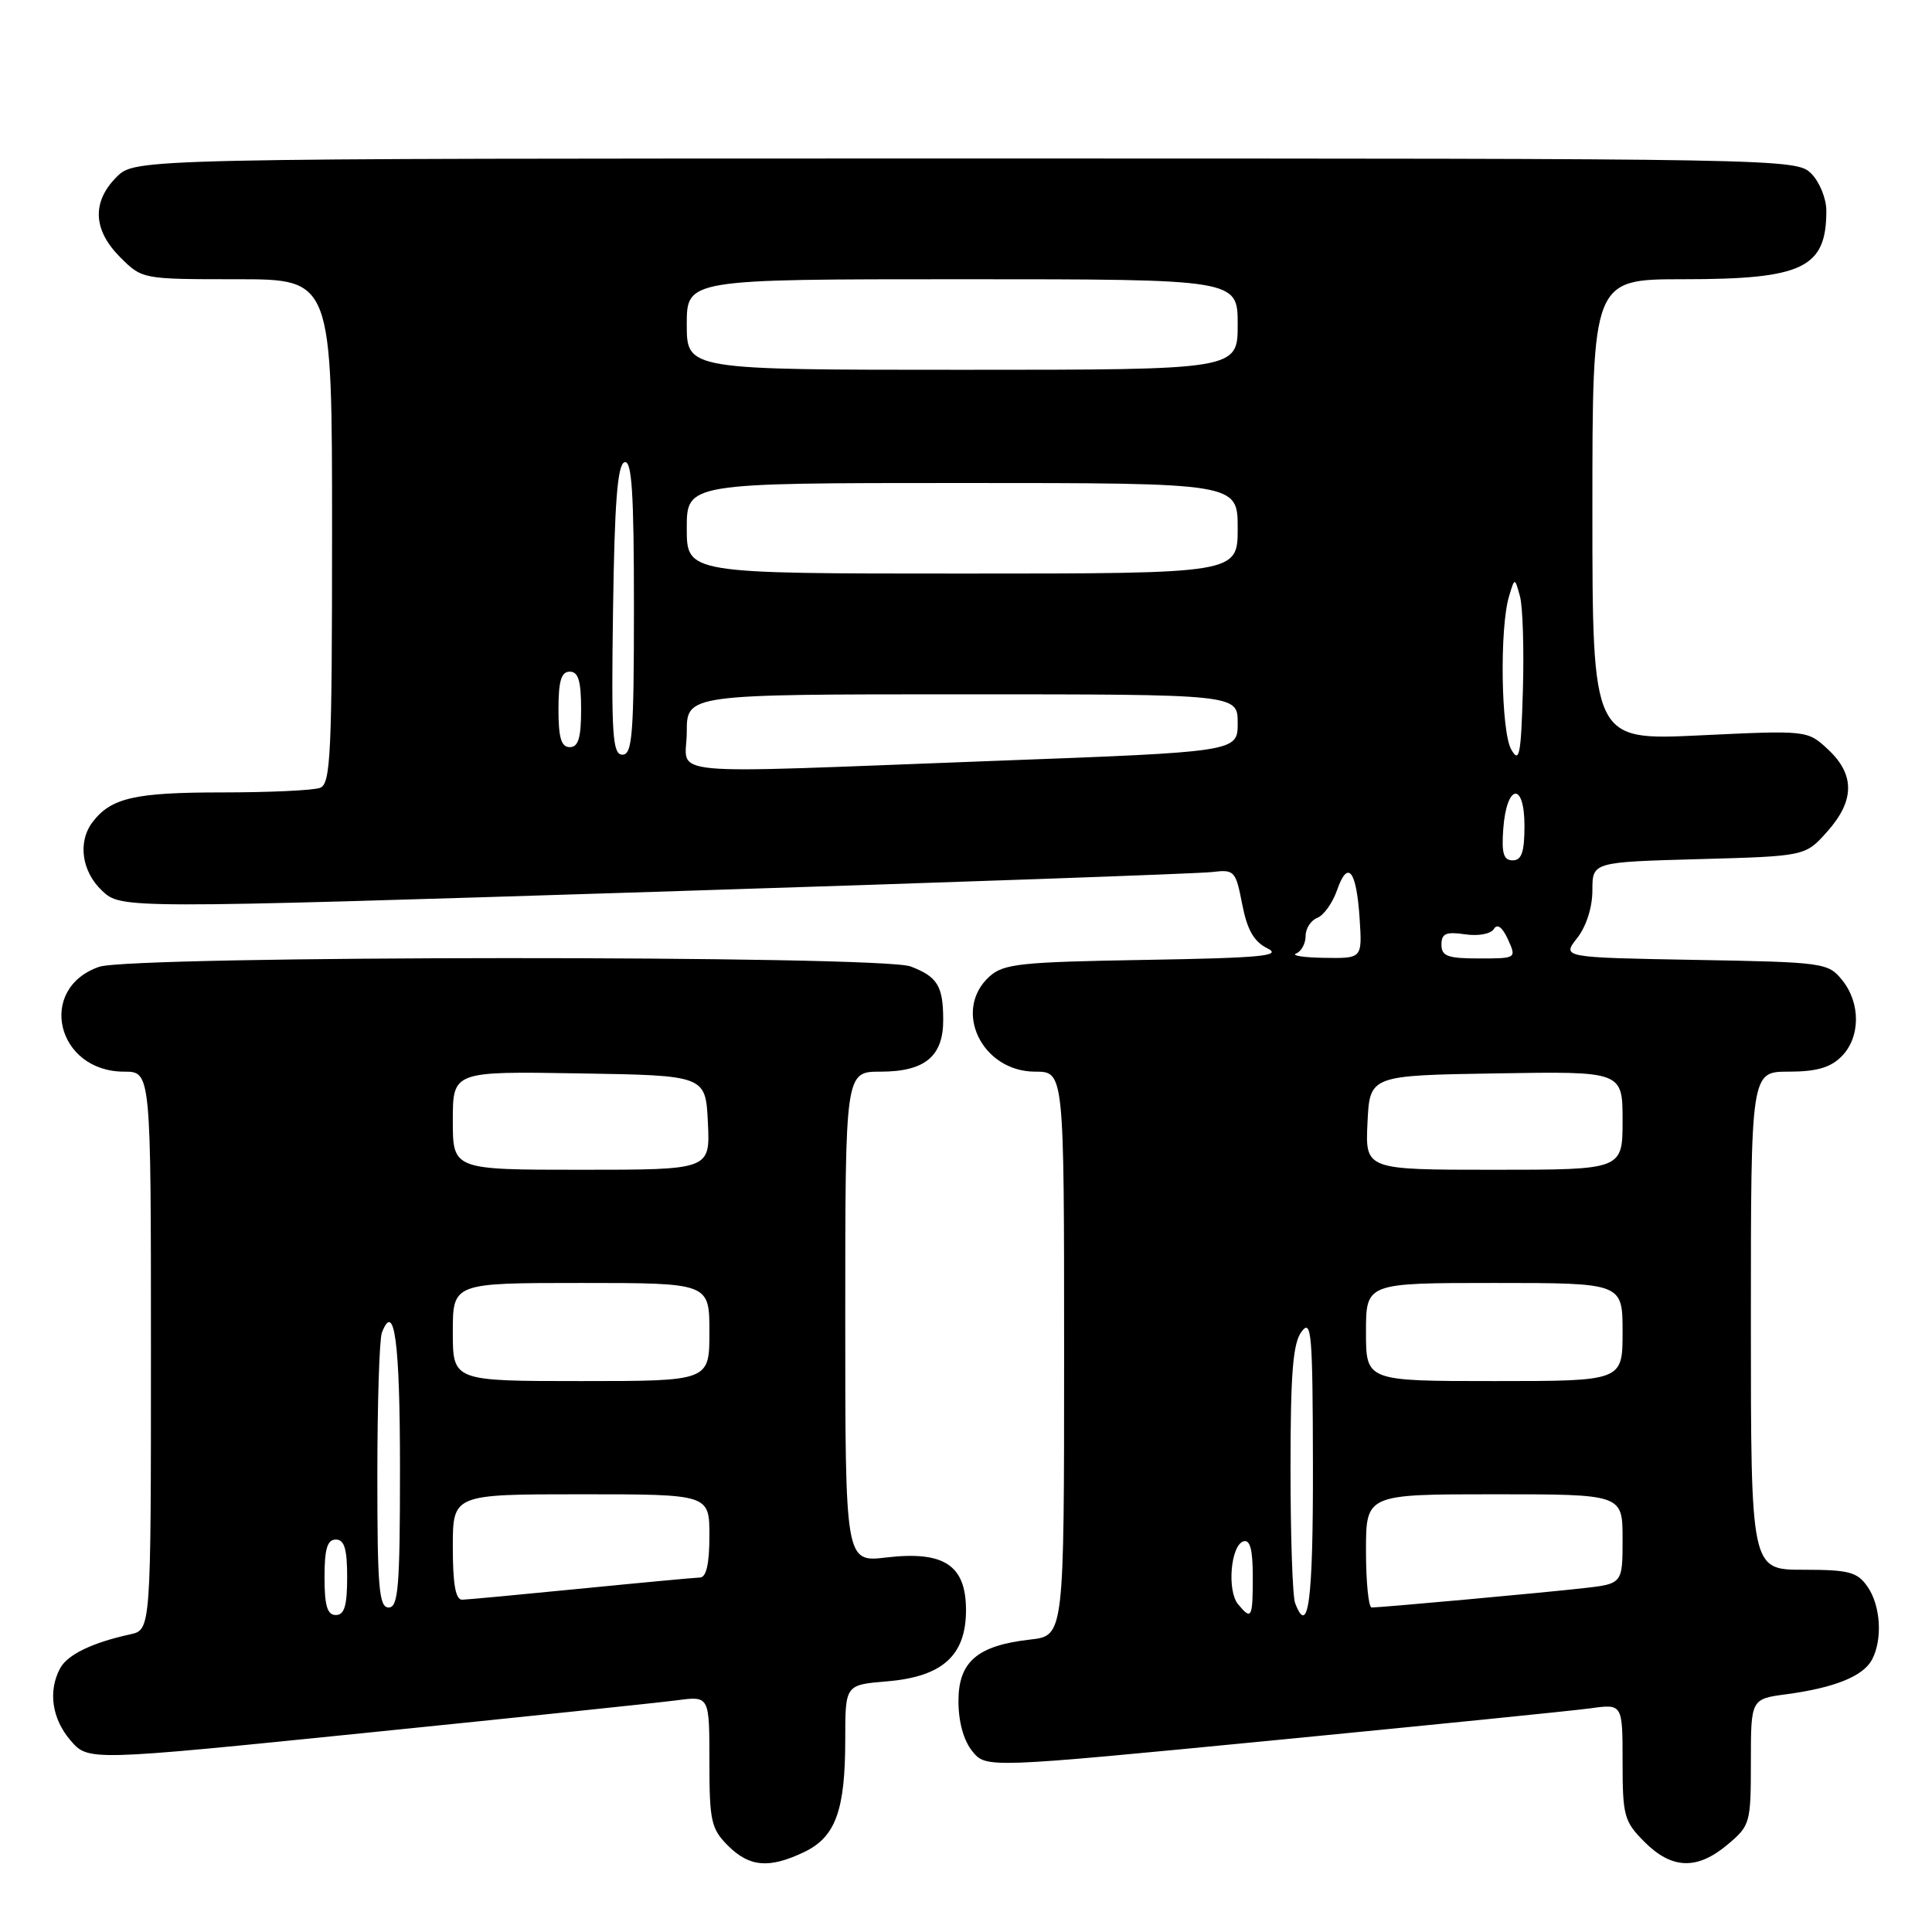 <?xml version="1.0" encoding="UTF-8" standalone="no"?>
<!DOCTYPE svg PUBLIC "-//W3C//DTD SVG 1.1//EN" "http://www.w3.org/Graphics/SVG/1.1/DTD/svg11.dtd" >
<svg xmlns="http://www.w3.org/2000/svg" xmlns:xlink="http://www.w3.org/1999/xlink" version="1.1" viewBox="0 0 256 256">
 <g >
 <path fill="currentColor"
d=" M 106.53 245.42 C 110.71 243.43 112.00 239.92 112.00 230.47 C 112.00 223.25 112.00 223.25 117.51 222.79 C 124.88 222.18 128.00 219.37 128.00 213.35 C 128.00 207.40 125.10 205.48 117.47 206.37 C 112.00 207.02 112.00 207.02 112.00 174.51 C 112.00 142.00 112.00 142.00 116.67 142.00 C 122.56 142.00 125.01 139.97 124.98 135.10 C 124.97 130.64 124.21 129.41 120.66 128.06 C 116.72 126.56 17.44 126.60 13.13 128.11 C 4.85 130.99 7.49 142.00 16.45 142.00 C 20.00 142.00 20.00 142.00 20.00 178.98 C 20.00 215.96 20.00 215.96 17.25 216.56 C 12.22 217.66 8.93 219.25 7.96 221.07 C 6.35 224.09 6.88 227.75 9.35 230.62 C 11.70 233.35 11.70 233.35 48.60 229.60 C 68.89 227.54 87.41 225.60 89.75 225.29 C 94.00 224.73 94.00 224.73 94.00 233.41 C 94.00 241.29 94.23 242.32 96.45 244.55 C 99.31 247.40 101.89 247.62 106.53 245.42 Z  M 228.92 244.41 C 231.91 241.90 232.00 241.57 232.00 233.47 C 232.00 225.12 232.00 225.12 236.75 224.49 C 243.08 223.64 246.87 222.11 248.04 219.93 C 249.48 217.24 249.20 212.73 247.44 210.22 C 246.09 208.29 244.98 208.00 238.94 208.00 C 232.00 208.00 232.00 208.00 232.00 175.00 C 232.00 142.00 232.00 142.00 237.00 142.00 C 240.67 142.00 242.53 141.47 244.00 140.00 C 246.53 137.47 246.57 132.92 244.09 129.86 C 242.23 127.57 241.69 127.49 224.57 127.19 C 206.96 126.87 206.96 126.87 208.98 124.30 C 210.19 122.76 211.00 120.23 211.00 117.98 C 211.00 114.23 211.00 114.23 225.10 113.84 C 239.21 113.45 239.21 113.45 242.10 110.21 C 245.76 106.12 245.81 102.66 242.25 99.33 C 239.50 96.76 239.50 96.76 225.25 97.44 C 211.00 98.12 211.00 98.12 211.00 67.56 C 211.00 37.00 211.00 37.00 223.05 37.00 C 238.91 37.00 242.00 35.52 242.00 27.92 C 242.00 26.31 241.10 24.10 240.00 23.00 C 238.02 21.02 236.67 21.00 127.95 21.00 C 17.91 21.00 17.91 21.00 15.45 23.45 C 12.15 26.76 12.32 30.47 15.92 34.08 C 18.84 37.00 18.86 37.00 31.42 37.00 C 44.00 37.00 44.00 37.00 44.00 70.39 C 44.00 99.92 43.82 103.86 42.42 104.39 C 41.55 104.73 35.67 105.00 29.35 105.00 C 17.88 105.00 14.73 105.72 12.28 108.91 C 10.27 111.54 10.81 115.47 13.53 118.03 C 16.07 120.41 16.07 120.41 86.78 118.17 C 125.68 116.94 158.89 115.76 160.60 115.55 C 163.57 115.19 163.73 115.36 164.60 119.82 C 165.26 123.22 166.15 124.78 167.94 125.66 C 169.95 126.66 167.14 126.93 151.79 127.19 C 135.18 127.47 132.98 127.70 131.10 129.40 C 126.18 133.87 130.10 142.00 137.17 142.00 C 141.00 142.00 141.00 142.00 141.00 179.37 C 141.00 216.74 141.00 216.74 136.51 217.25 C 129.50 218.04 127.00 220.18 127.00 225.41 C 127.00 228.15 127.68 230.62 128.83 232.04 C 130.66 234.30 130.66 234.30 168.58 230.62 C 189.44 228.59 208.41 226.68 210.75 226.36 C 215.00 225.77 215.00 225.77 215.00 233.46 C 215.00 240.63 215.20 241.35 217.92 244.08 C 221.55 247.70 224.89 247.80 228.92 244.41 Z  M 43.00 209.00 C 43.00 205.22 43.37 204.00 44.50 204.00 C 45.63 204.00 46.00 205.22 46.00 209.00 C 46.00 212.78 45.63 214.00 44.50 214.00 C 43.37 214.00 43.00 212.78 43.00 209.00 Z  M 50.00 195.58 C 50.00 186.00 50.27 177.45 50.60 176.59 C 52.26 172.27 53.00 177.82 53.00 194.56 C 53.00 210.28 52.78 213.00 51.50 213.00 C 50.22 213.00 50.00 210.40 50.00 195.58 Z  M 60.00 205.00 C 60.00 198.00 60.00 198.00 77.00 198.00 C 94.00 198.00 94.00 198.00 94.00 203.50 C 94.00 207.22 93.59 209.01 92.75 209.03 C 92.06 209.05 84.97 209.71 77.00 210.50 C 69.03 211.29 61.94 211.95 61.25 211.97 C 60.37 211.99 60.00 209.95 60.00 205.00 Z  M 60.00 176.50 C 60.00 170.00 60.00 170.00 77.00 170.00 C 94.00 170.00 94.00 170.00 94.00 176.50 C 94.00 183.00 94.00 183.00 77.00 183.00 C 60.00 183.00 60.00 183.00 60.00 176.50 Z  M 60.00 148.48 C 60.00 141.95 60.00 141.95 76.75 142.23 C 93.50 142.50 93.50 142.50 93.80 148.75 C 94.10 155.00 94.10 155.00 77.05 155.00 C 60.00 155.00 60.00 155.00 60.00 148.48 Z  M 164.05 212.57 C 162.57 210.77 163.07 204.80 164.75 204.24 C 165.64 203.95 166.00 205.30 166.00 208.92 C 166.00 214.43 165.84 214.72 164.05 212.57 Z  M 171.61 212.42 C 171.27 211.55 171.00 203.53 171.00 194.61 C 171.00 181.89 171.32 177.96 172.47 176.44 C 173.78 174.71 173.94 176.67 173.97 194.25 C 174.00 212.13 173.36 217.00 171.61 212.42 Z  M 181.00 205.50 C 181.00 198.00 181.00 198.00 198.00 198.00 C 215.00 198.00 215.00 198.00 215.00 203.93 C 215.00 209.86 215.00 209.86 209.75 210.45 C 204.29 211.06 183.06 213.00 181.75 213.00 C 181.34 213.00 181.00 209.62 181.00 205.50 Z  M 181.00 176.50 C 181.00 170.00 181.00 170.00 198.00 170.00 C 215.00 170.00 215.00 170.00 215.00 176.50 C 215.00 183.00 215.00 183.00 198.00 183.00 C 181.00 183.00 181.00 183.00 181.00 176.50 Z  M 181.20 148.75 C 181.50 142.50 181.50 142.50 198.25 142.23 C 215.00 141.95 215.00 141.95 215.00 148.48 C 215.00 155.00 215.00 155.00 197.95 155.00 C 180.90 155.00 180.90 155.00 181.20 148.75 Z  M 171.75 126.34 C 172.44 126.06 173.00 125.02 173.00 124.02 C 173.00 123.03 173.70 121.95 174.55 121.62 C 175.40 121.29 176.58 119.64 177.17 117.94 C 178.60 113.84 179.74 115.30 180.16 121.75 C 180.50 127.00 180.50 127.00 175.50 126.92 C 172.75 126.88 171.06 126.62 171.75 126.34 Z  M 191.00 125.17 C 191.00 123.70 191.60 123.43 194.11 123.80 C 195.87 124.06 197.53 123.76 197.94 123.10 C 198.40 122.35 199.06 122.84 199.81 124.47 C 200.95 126.99 200.94 127.00 195.98 127.00 C 191.82 127.00 191.00 126.70 191.00 125.17 Z  M 199.19 109.83 C 199.63 103.86 202.00 103.51 202.00 109.42 C 202.00 112.90 201.63 114.00 200.44 114.00 C 199.23 114.00 198.95 113.07 199.19 109.83 Z  M 91.00 97.00 C 91.00 92.00 91.00 92.00 127.50 92.00 C 164.00 92.00 164.00 92.00 164.00 95.81 C 164.00 99.62 164.00 99.62 131.75 100.82 C 86.27 102.53 91.00 102.97 91.00 97.00 Z  M 200.25 99.32 C 198.89 96.94 198.69 83.17 199.96 79.00 C 200.71 76.50 200.71 76.50 201.40 79.00 C 201.78 80.38 201.95 86.00 201.79 91.50 C 201.54 100.08 201.32 101.19 200.25 99.32 Z  M 81.23 80.83 C 81.43 66.59 81.82 61.56 82.75 61.25 C 83.72 60.93 84.00 65.19 84.00 80.42 C 84.00 97.28 83.79 100.00 82.48 100.00 C 81.16 100.00 80.99 97.44 81.23 80.83 Z  M 74.00 94.00 C 74.00 90.22 74.37 89.00 75.50 89.00 C 76.63 89.00 77.00 90.22 77.00 94.00 C 77.00 97.78 76.63 99.00 75.50 99.00 C 74.37 99.00 74.00 97.78 74.00 94.00 Z  M 91.00 70.00 C 91.00 64.00 91.00 64.00 127.50 64.00 C 164.00 64.00 164.00 64.00 164.00 70.00 C 164.00 76.00 164.00 76.00 127.50 76.00 C 91.00 76.00 91.00 76.00 91.00 70.00 Z  M 91.00 43.00 C 91.00 37.00 91.00 37.00 127.50 37.00 C 164.00 37.00 164.00 37.00 164.00 43.00 C 164.00 49.00 164.00 49.00 127.50 49.00 C 91.00 49.00 91.00 49.00 91.00 43.00 Z "/>
</g>
</svg>